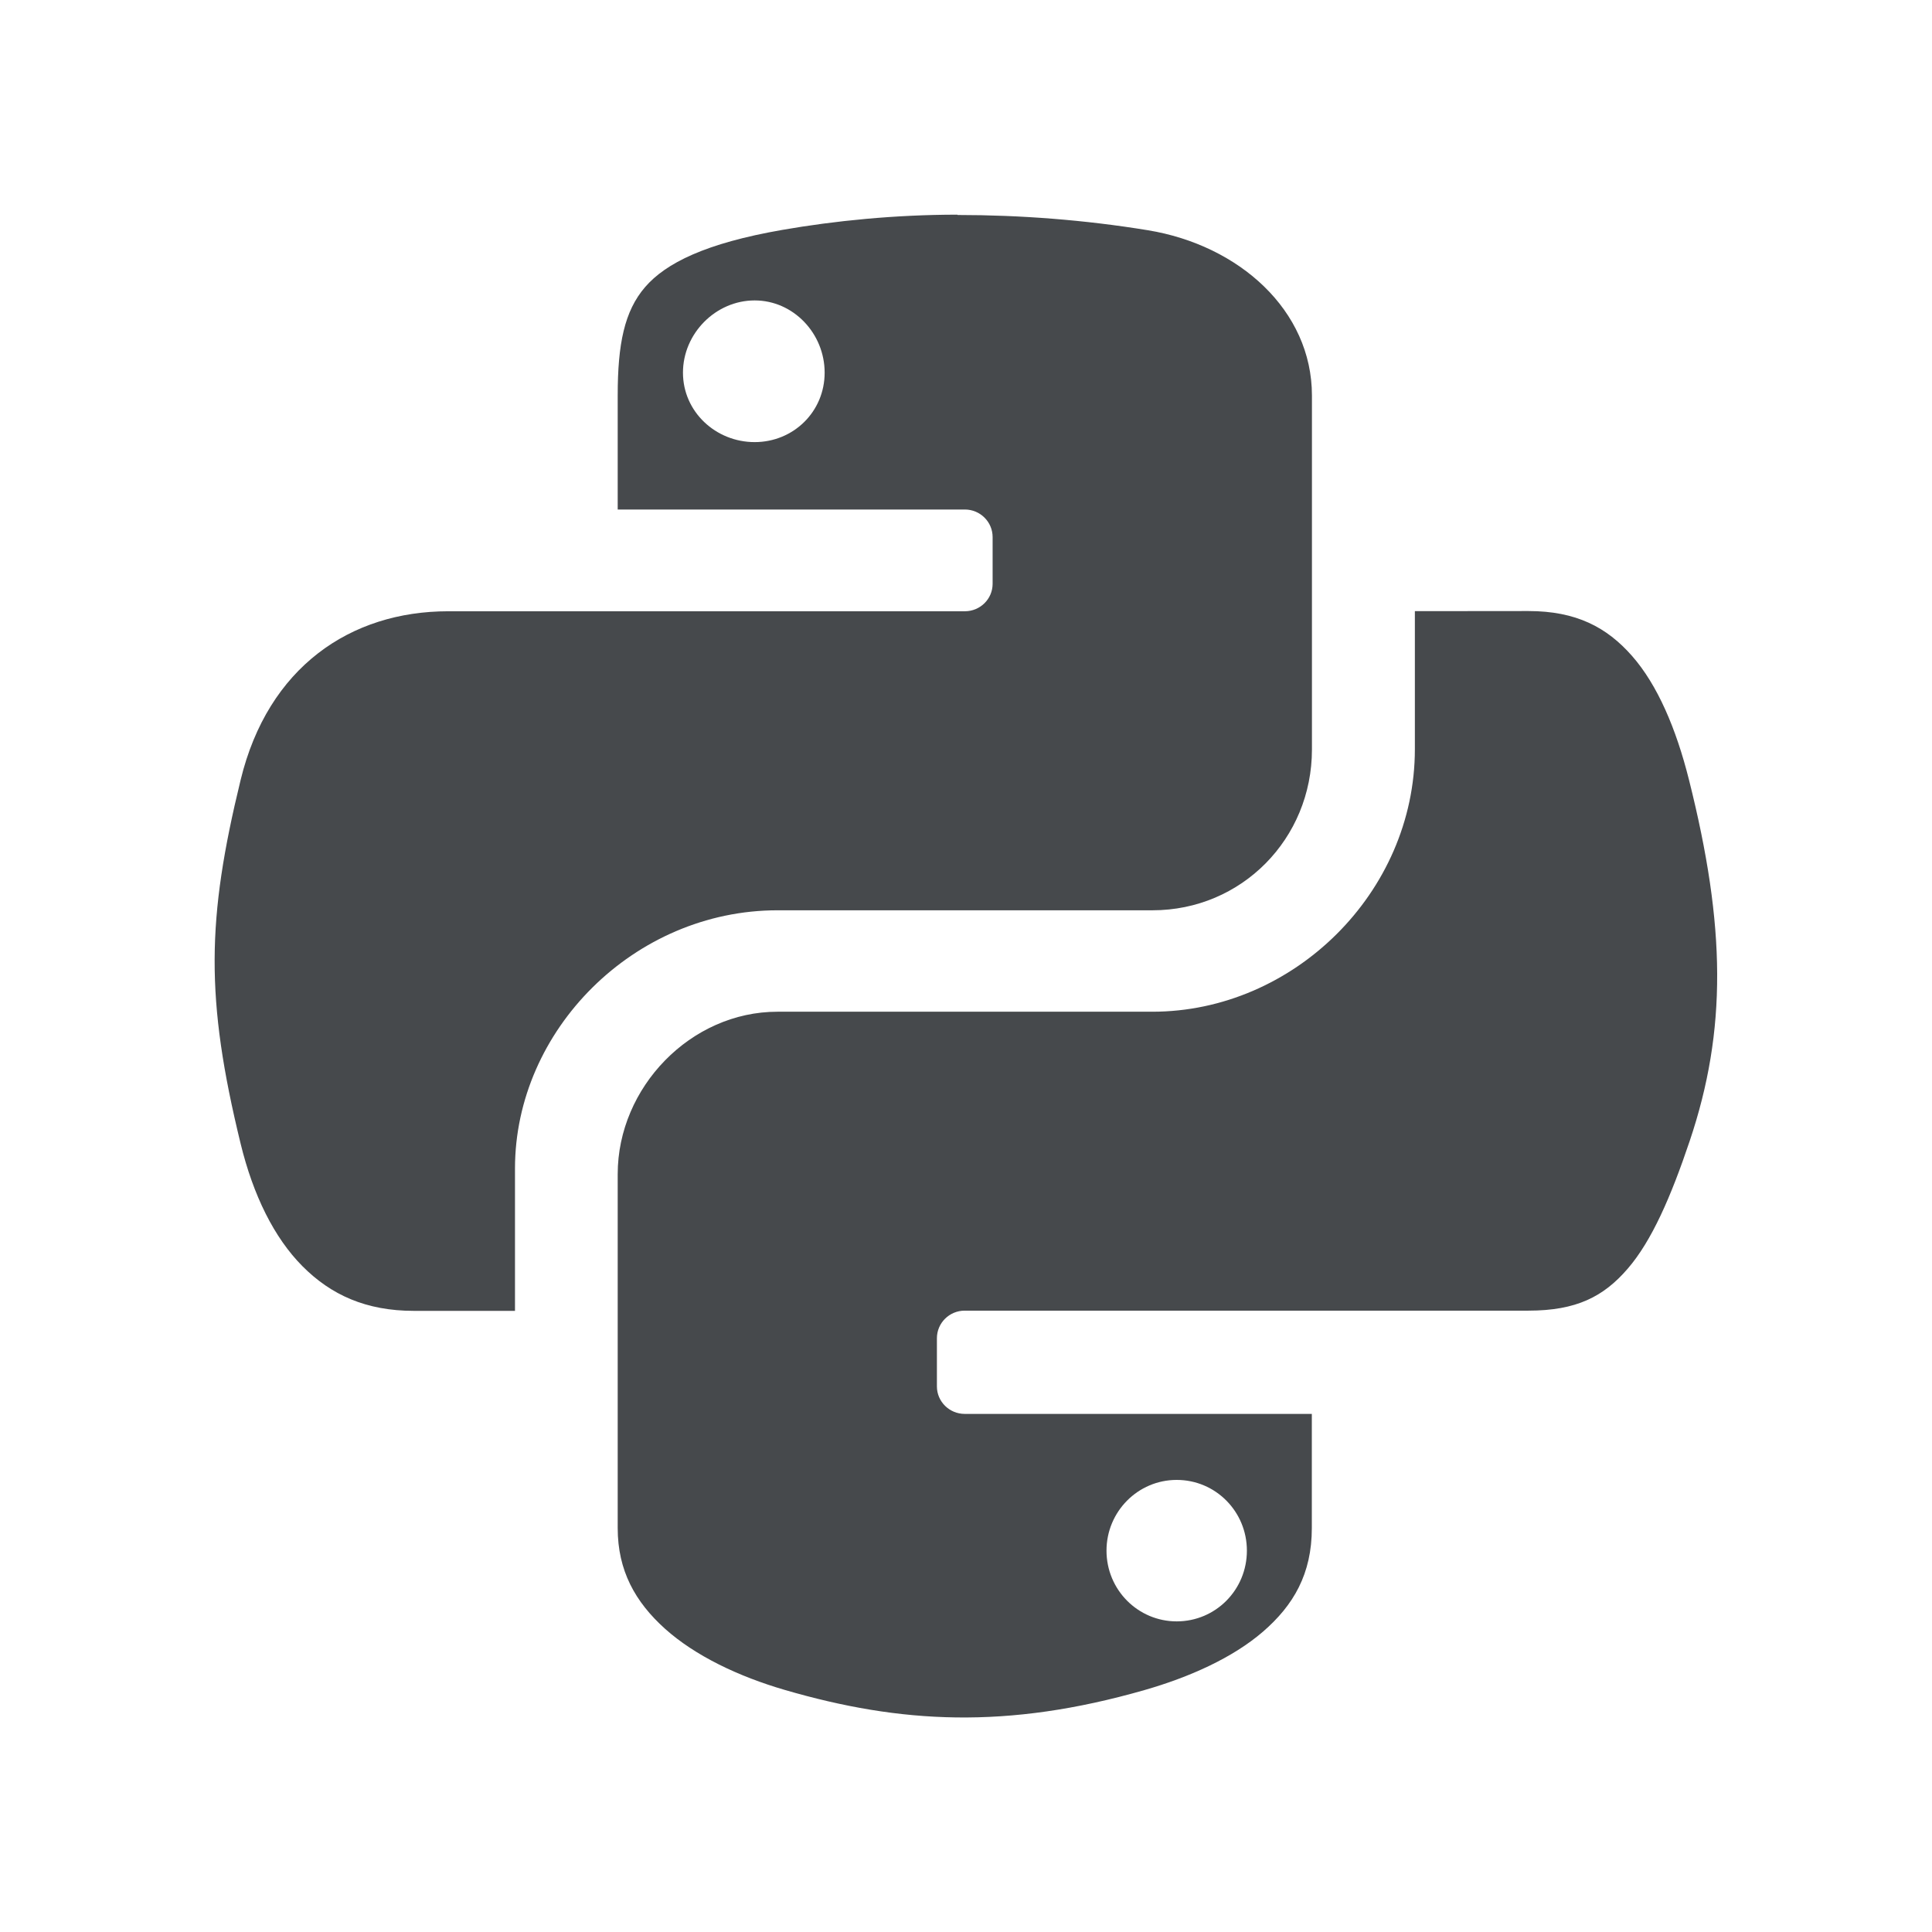<?xml version="1.0" encoding="UTF-8"?>
<svg id="a" width="18" height="18" version="1.1" xmlns="http://www.w3.org/2000/svg" xmlns:cc="http://creativecommons.org/ns#" xmlns:dc="http://purl.org/dc/elements/1.1/" xmlns:rdf="http://www.w3.org/1999/02/22-rdf-syntax-ns#">
	<defs id="e">
		<style id="current-color-scheme" type="text/css">.ColorScheme-Text {color:#090d11;}.ColorScheme-Background{color:#ffffff;}</style>
	</defs>
	<path id="d" class="ColorScheme-Text" d="m8.92 2c-0.581 1e-4 -1.145 0.057-1.632 0.142-0.713 0.124-1.085 0.309-1.278 0.533-0.193 0.224-0.255 0.531-0.255 1.008v1.064h3.234c0.143 0 0.259 0.115 0.259 0.257v0.435c-1.42e-5 0.142-0.116 0.256-0.259 0.256h-4.813c-0.911 0-1.679 0.521-1.934 1.571-0.316 1.297-0.33 2.037 0 3.39 0.117 0.48 0.312 0.876 0.577 1.142 0.265 0.266 0.591 0.415 1.037 0.415h0.942v-1.326c0-1.291 1.111-2.406 2.446-2.406h3.493c0.831 0 1.486-0.667 1.486-1.498v-3.298c0-0.794-0.679-1.401-1.529-1.54-0.587-0.096-1.187-0.142-1.77-0.142h-0.002zm-1.889 0.799c0.361 0 0.652 0.308 0.652 0.673 0 0.364-0.291 0.647-0.652 0.647-0.363 0-0.668-0.283-0.668-0.647 0-0.365 0.305-0.673 0.668-0.673zm6.151 2.895v1.286c0 1.337-1.132 2.446-2.446 2.446h-3.493c-0.808 0-1.488 0.705-1.488 1.513v3.298c0 0.395 0.162 0.687 0.441 0.938 0.28 0.251 0.683 0.444 1.12 0.571 1.073 0.312 2.064 0.368 3.347 0 0.418-0.12 0.822-0.3 1.105-0.545 0.283-0.245 0.454-0.537 0.454-0.964v-1.064h-3.234c-0.143 0-0.259-0.115-0.259-0.256v-0.449c1.43e-5 -0.142 0.116-0.257 0.259-0.257h5.252c0.448 0 0.701-0.131 0.925-0.391 0.224-0.259 0.403-0.671 0.577-1.188 0.349-1.036 0.337-2.002-0.006-3.366-0.12-0.479-0.294-0.885-0.53-1.154s-0.522-0.419-0.966-0.419zm-2.219 8.094c0.363 0 0.654 0.295 0.654 0.659 0 0.365-0.291 0.659-0.654 0.659-0.361 0-0.654-0.294-0.654-0.659 0-0.364 0.293-0.659 0.654-0.659z" style="fill-opacity:.75;fill:currentColor"/>
</svg>
